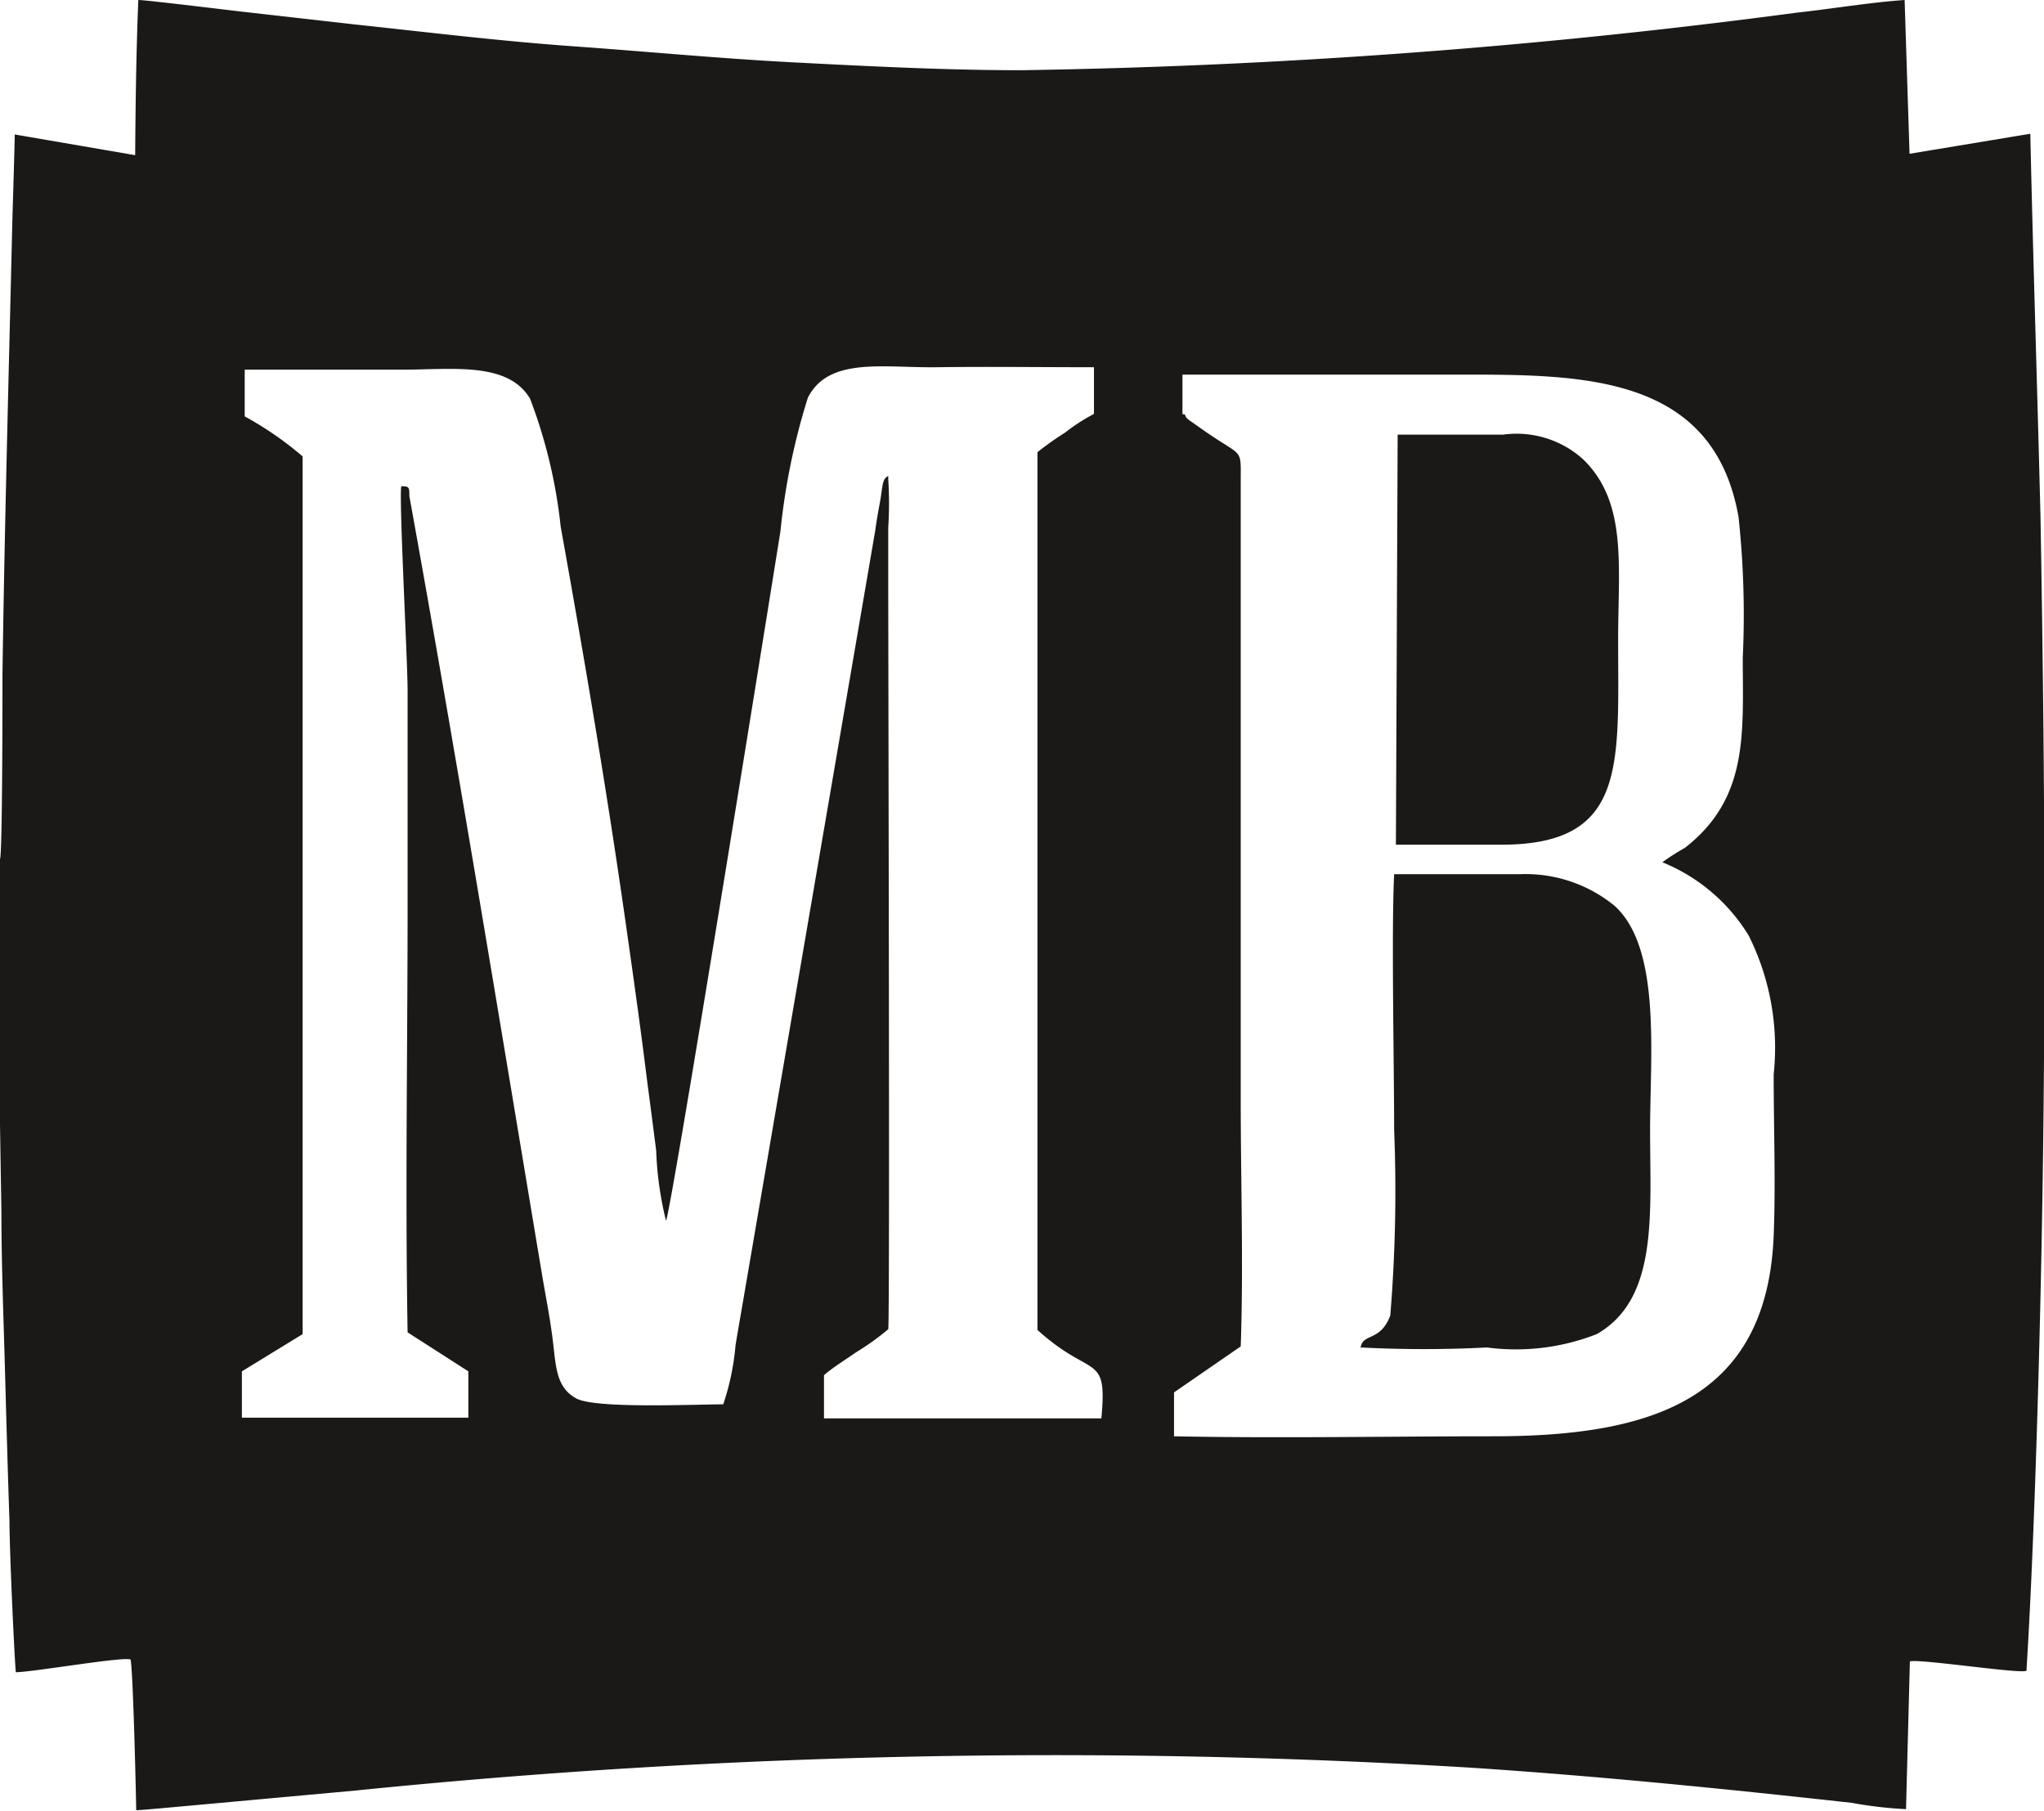 <svg id="svg3967" xmlns="http://www.w3.org/2000/svg" viewBox="0 0 58.22 51.58"><defs><style>.cls-1{fill:#1b1918;}</style></defs><title>favicon</title><g id="layer1"><g id="Layer1008"><path id="path262" class="cls-1" d="M56.92,9.8V8.67c2.65,0,5.29,0,7.93,0,3.47,0,7.2,0,7.91,4.06a26.06,26.06,0,0,1,.12,4c0,2.14.18,4-1.65,5.42a6.42,6.42,0,0,0-.64.41,5.15,5.15,0,0,1,2.46,2.09,7.15,7.15,0,0,1,.71,3.95c0,1.5.06,3.12,0,4.61-.2,4.7-3.54,5.7-8,5.7-3,0-6.08.06-9.08,0l0-1.25,1.9-1.31c.08-2.27,0-4.73,0-7V11.71c0-1,.08-.65-1.11-1.49l-.24-.17c-.27-.18-.19-.17-.25-.25ZM30.21,8.53h4.45c1.46,0,3.05-.24,3.68.83A14.55,14.55,0,0,1,39.21,13c.7,3.89,1.37,7.85,1.92,11.77.19,1.33.38,2.7.54,4,.09.68.18,1.37.26,2a9.74,9.74,0,0,0,.28,2c.14-.22,2.79-16.7,3.26-19.64a19,19,0,0,1,.78-3.8c.59-1.17,2.15-.85,3.65-.87s3,0,4.5,0V9.79a5.2,5.2,0,0,0-.82.53,8.68,8.68,0,0,0-.79.56v25c1.55,1.41,2,.62,1.82,2.52l-7.9,0,0-1.23c.22-.2.67-.48.91-.65a7.21,7.21,0,0,0,.92-.66c.05-.13,0-18.94,0-21.37,0-.49,0-1,0-1.46a10.82,10.82,0,0,0,0-1.39l0-.08c-.18.07-.16.33-.23.71s-.1.55-.14.84L44.47,34.68c-.09.54-.19,1.09-.28,1.64A7.14,7.14,0,0,1,43.84,38c-.85,0-3.65.13-4.19-.17S39.08,37,39,36.3s-.2-1.28-.31-1.93c-1.25-7.48-2.44-14.78-3.79-22.24,0-.25,0-.28-.23-.28-.07.31.18,5,.18,5.82v6.11c0,4-.07,8.14,0,12.17l1.73,1.11v1.32H30.13V37.06L31.86,36v-25a9.62,9.62,0,0,0-1.65-1.14Zm-7,14V28c0,.18.06,3.93.07,4.5,0,1.49.06,3,.1,4.46s.08,2.91.13,4.37c0,.81.13,3.69.18,4.3.46,0,3.12-.46,3.27-.36.07.34.15,3.67.16,4.29.16,0,1.29-.11,1.54-.13L33.37,49a197.22,197.22,0,0,1,31.78-.65c3.63.24,7.21.6,10.83,1a11.69,11.69,0,0,0,1.55.18l.11-4.21c.33-.07,3.12.36,3.32.27.19-3,.33-7.54.4-10.65.17-7.43.13-14.81,0-22.23-.09-3.64-.21-7.27-.29-10.9l-3.44.57L77.49-2c-1,.07-2.06.25-3.07.36A189.09,189.09,0,0,1,52.33,0c-2.14,0-4.28-.11-6.42-.22S41.7-.53,39.59-.68s-4.15-.4-6.21-.62l-3.09-.35C30-1.68,27.41-2,27.18-2c-.06,1.43-.08,3-.09,4.42l-3.43-.59c0,.25-.06,2.13-.07,2.53-.1,4.26-.22,8.61-.28,12.86,0,.61,0,5.1-.07,5.25Z" transform="translate(-23.24 2)"/><path id="path266" class="cls-1" d="M62,36.38a34.88,34.88,0,0,0,3.59,0A6.31,6.31,0,0,0,68.72,36c1.76-1,1.52-3.42,1.52-5.81,0-2.16.32-5.16-1-6.38a4,4,0,0,0-2.71-.91c-1.15,0-2.42,0-3.58,0-.08,1.59,0,5.45,0,7.29a43.43,43.43,0,0,1-.11,5.28c-.3.8-.85.46-.85,1Z" transform="translate(-23.24 2)"/><path id="path268" class="cls-1" d="M63,22.06c1,0,2,0,3,0,3.59,0,3.33-2.26,3.33-5.84,0-2.11.27-3.91-1-5.14a2.83,2.83,0,0,0-2.28-.7c-1,0-2,0-3,0Z" transform="translate(-23.24 2)"/></g></g></svg>